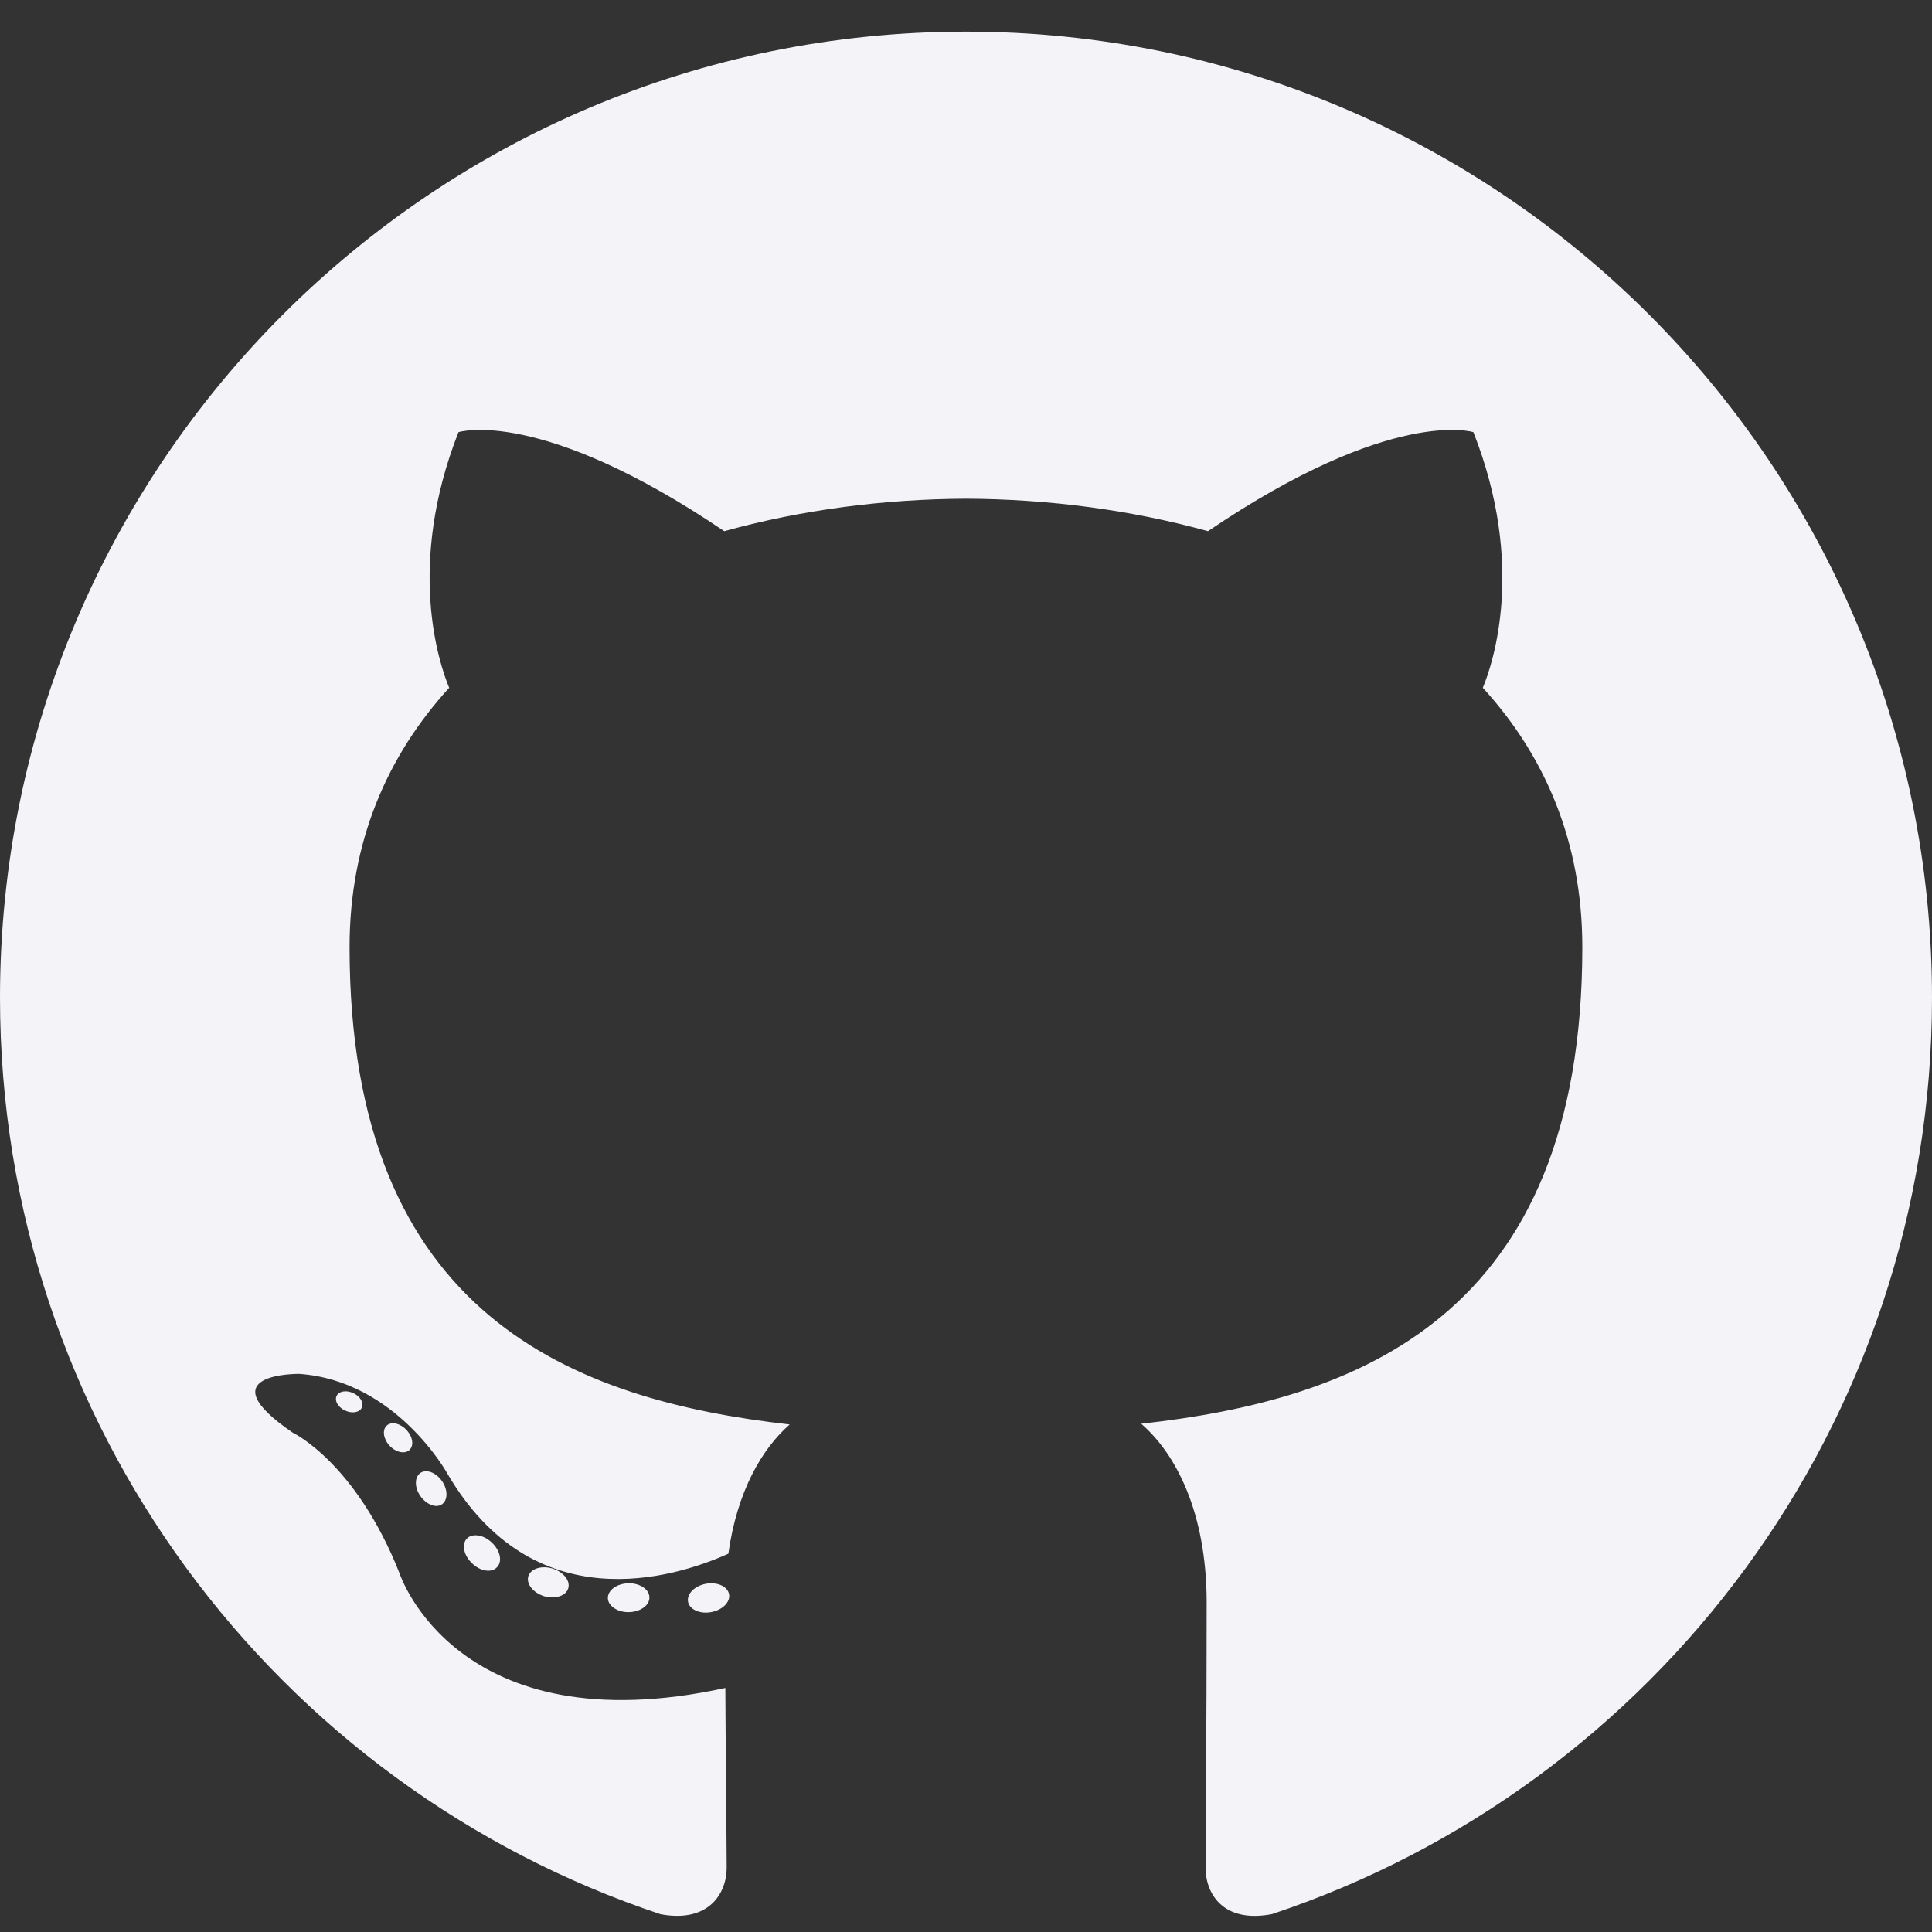 <svg width="16" height="16" viewBox="0 0 16 16" fill="none" xmlns="http://www.w3.org/2000/svg">
<rect x="0" y="0" width="16" height="16" fill="#333333" stroke="none"/>
<path d="M8 0.262C3.582 0.262 0 3.843 0 8.262C0 11.796 2.292 14.795 5.471 15.853C5.871 15.927 6.018 15.679 6.018 15.468C6.018 15.277 6.01 14.647 6.007 13.979C3.781 14.463 3.311 13.035 3.311 13.035C2.947 12.11 2.423 11.864 2.423 11.864C1.697 11.367 2.478 11.378 2.478 11.378C3.281 11.434 3.704 12.202 3.704 12.202C4.418 13.425 5.576 13.072 6.032 12.867C6.104 12.35 6.311 11.997 6.54 11.797C4.763 11.595 2.895 10.909 2.895 7.844C2.895 6.97 3.208 6.257 3.72 5.696C3.636 5.495 3.363 4.681 3.797 3.579C3.797 3.579 4.469 3.364 5.998 4.399C6.636 4.222 7.32 4.133 8 4.13C8.68 4.133 9.365 4.222 10.004 4.399C11.531 3.364 12.202 3.579 12.202 3.579C12.637 4.681 12.364 5.495 12.28 5.696C12.793 6.257 13.104 6.97 13.104 7.844C13.104 10.916 11.232 11.593 9.451 11.791C9.738 12.039 9.993 12.526 9.993 13.273C9.993 14.343 9.984 15.204 9.984 15.468C9.984 15.681 10.128 15.93 10.534 15.852C13.711 14.793 16 11.795 16 8.262C16 3.843 12.418 0.262 8 0.262ZM2.996 11.658C2.979 11.697 2.916 11.709 2.859 11.682C2.801 11.656 2.769 11.602 2.787 11.562C2.805 11.521 2.867 11.51 2.925 11.537C2.983 11.563 3.016 11.618 2.996 11.658ZM3.39 12.009C3.352 12.044 3.277 12.028 3.226 11.972C3.174 11.916 3.164 11.842 3.203 11.806C3.242 11.77 3.315 11.787 3.367 11.843C3.419 11.899 3.43 11.973 3.39 12.009ZM3.66 12.458C3.611 12.492 3.531 12.46 3.481 12.389C3.432 12.318 3.432 12.233 3.482 12.198C3.532 12.164 3.611 12.195 3.661 12.266C3.71 12.338 3.71 12.423 3.66 12.458ZM4.116 12.979C4.072 13.027 3.979 13.014 3.911 12.948C3.841 12.883 3.821 12.792 3.865 12.743C3.91 12.695 4.004 12.709 4.072 12.774C4.142 12.838 4.163 12.931 4.116 12.979ZM4.706 13.154C4.687 13.217 4.597 13.245 4.506 13.219C4.416 13.191 4.357 13.118 4.375 13.055C4.394 12.991 4.484 12.962 4.576 12.99C4.666 13.018 4.725 13.09 4.706 13.154ZM5.378 13.229C5.38 13.295 5.303 13.349 5.208 13.351C5.113 13.353 5.035 13.299 5.034 13.234C5.034 13.168 5.109 13.114 5.205 13.112C5.3 13.11 5.378 13.163 5.378 13.229ZM6.038 13.203C6.049 13.268 5.983 13.334 5.888 13.351C5.796 13.368 5.71 13.329 5.698 13.265C5.686 13.199 5.754 13.133 5.846 13.116C5.941 13.099 6.026 13.138 6.038 13.203Z" fill="#F3F3F8"/>
</svg>
